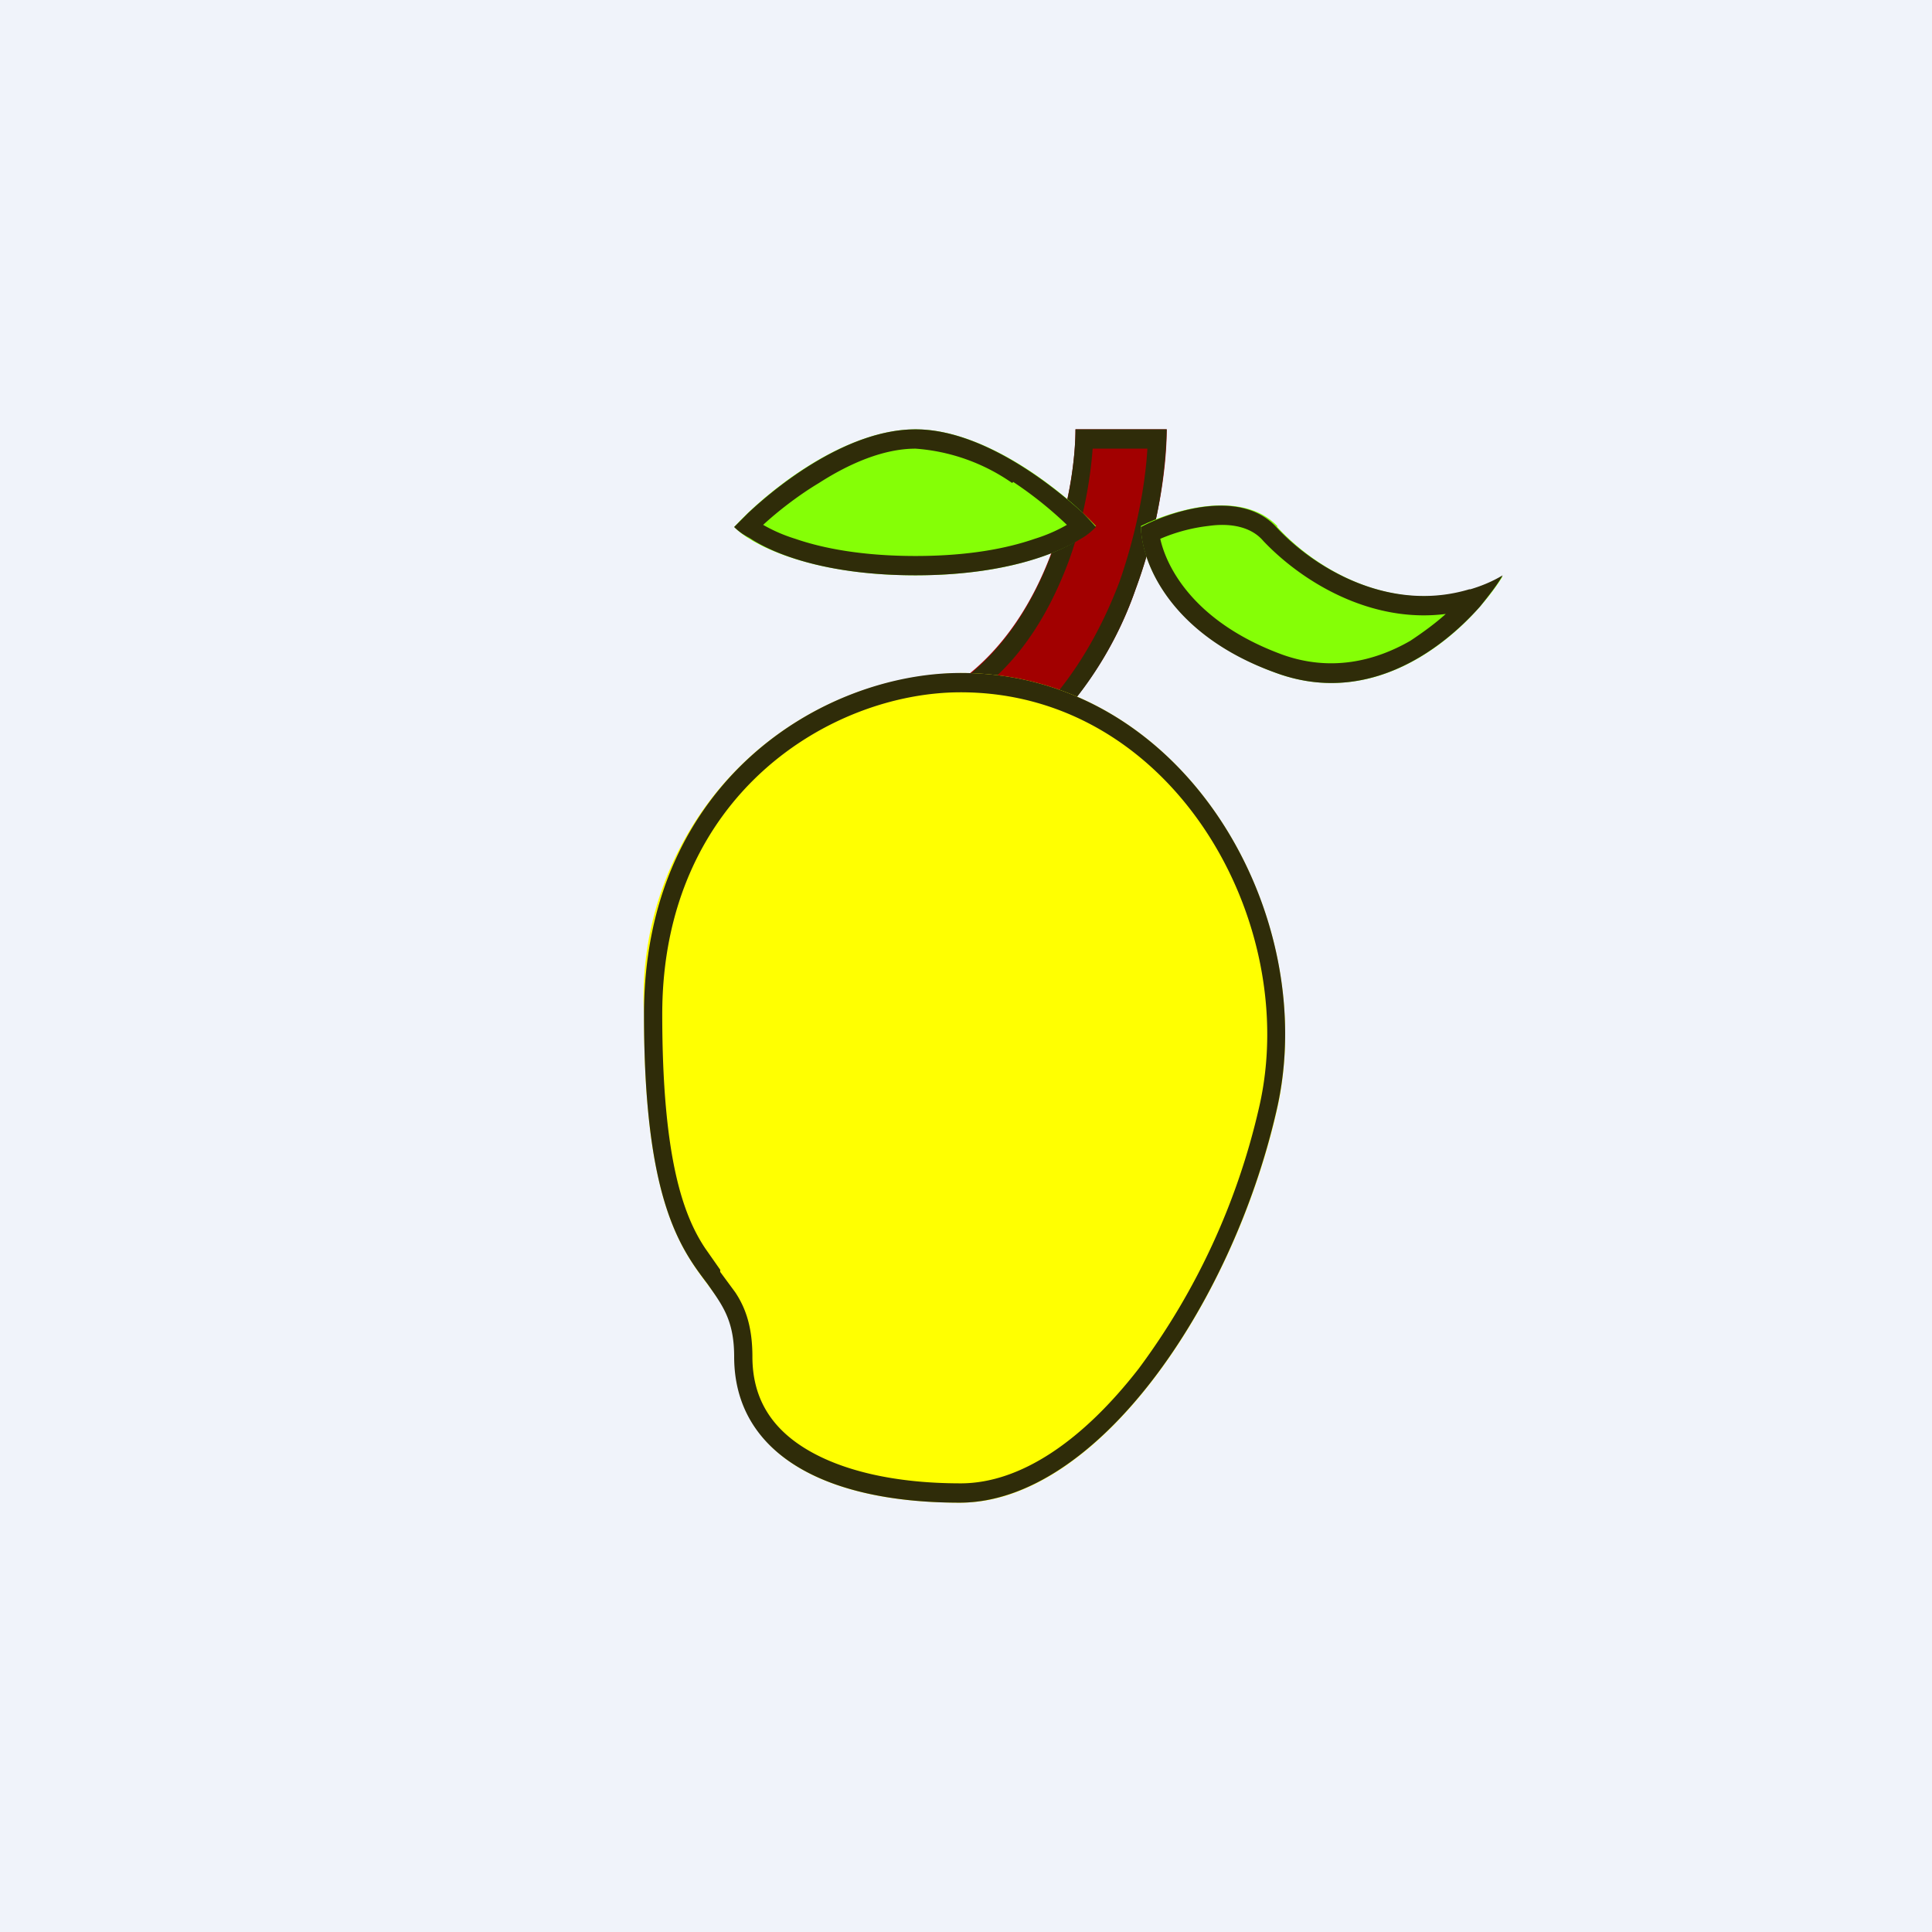 <!-- by TradingView --><svg width="18" height="18" viewBox="0 0 18 18" xmlns="http://www.w3.org/2000/svg"><path fill="#F0F3FA" d="M0 0h18v18H0z"/><path d="M9.8 5.15c.17-.46.22-.9.22-1.15h.85c0 .36-.08.92-.29 1.49A3.42 3.42 0 0 1 9.41 7.1l-.46-.76c.41-.3.68-.74.85-1.2Z" fill="#A20000"/><path fill-rule="evenodd" d="M10.18 4.18c-.02.27-.08.65-.22 1.04-.16.43-.4.86-.78 1.17l.28.46c.48-.4.78-.93.97-1.43.16-.46.24-.9.26-1.24h-.5ZM10.02 4c0 .25-.05.7-.22 1.15-.17.46-.44.9-.85 1.2l.46.76.14-.11a3.5 3.5 0 0 0 1.03-1.51A4.68 4.68 0 0 0 10.87 4h-.85Z" fill="#2F2C09"/><path d="M6 9.45a3.02 3.02 0 0 1 2.95-3.18c2.1 0 3.37 2.28 2.94 4.1-.42 1.81-1.68 3.63-2.94 3.63-1.27 0-2.1-.45-2.1-1.36 0-.91-.85-.46-.85-3.19Z" fill="#FFFF01"/><path fill-rule="evenodd" d="M8.95 6.45c-1.2 0-2.78.95-2.78 3 0 1.35.2 1.88.4 2.18l.14.2v.02l.14.19c.1.15.16.33.16.6 0 .38.17.66.5.86.33.2.82.32 1.44.32.56 0 1.14-.4 1.66-1.07a6.5 6.5 0 0 0 1.12-2.43c.4-1.72-.8-3.87-2.78-3.87Zm0-.18C7.68 6.27 6 7.27 6 9.45c0 1.73.34 2.18.59 2.51.14.2.25.34.25.68 0 .9.84 1.36 2.1 1.36 1.27 0 2.53-1.82 2.95-3.64.43-1.81-.84-4.09-2.94-4.09Z" fill="#2F2C09"/><path d="M8.53 4c.67 0 1.4.6 1.68.9-.14.16-.67.46-1.68.46-1.01 0-1.55-.3-1.69-.45C7.12 4.6 7.85 4 8.53 4Z" fill="#85FF06"/><path fill-rule="evenodd" d="M9.43 4.5a1.8 1.8 0 0 0-.9-.32c-.3 0-.62.14-.9.32-.2.12-.39.27-.52.39.07.04.17.09.3.13.26.09.63.16 1.12.16.49 0 .85-.07 1.11-.16.13-.04.23-.09.3-.13a3.59 3.59 0 0 0-.5-.4Zm.66.28C9.75 4.47 9.12 4 8.53 4c-.6 0-1.23.47-1.56.78l-.13.13c.03.03.08.07.14.1.24.16.74.35 1.55.35.8 0 1.3-.19 1.54-.34.07-.04.11-.08.14-.11a2.73 2.73 0 0 0-.12-.13Z" fill="#2F2C09"/><path d="M11.9 4.9c-.34-.35-.99-.14-1.27 0 0 .31.25 1 1.26 1.37 1.02.37 1.83-.45 2.11-.9-.84.45-1.68 0-2.1-.46Z" fill="#85FF06"/><path fill-rule="evenodd" d="M10.81 5.02c.06.27.32.78 1.14 1.08.45.16.86.06 1.19-.13.12-.08.23-.16.33-.25-.7.09-1.34-.3-1.7-.68-.11-.13-.3-.17-.51-.14a1.6 1.6 0 0 0-.45.12Zm2.88.47c-.73.22-1.43-.18-1.8-.58-.33-.36-.98-.15-1.26 0 0 .3.25 1 1.26 1.36.82.3 1.51-.18 1.9-.62.08-.1.16-.2.21-.29-.1.06-.2.1-.3.13Z" fill="#2F2C09"/></svg>